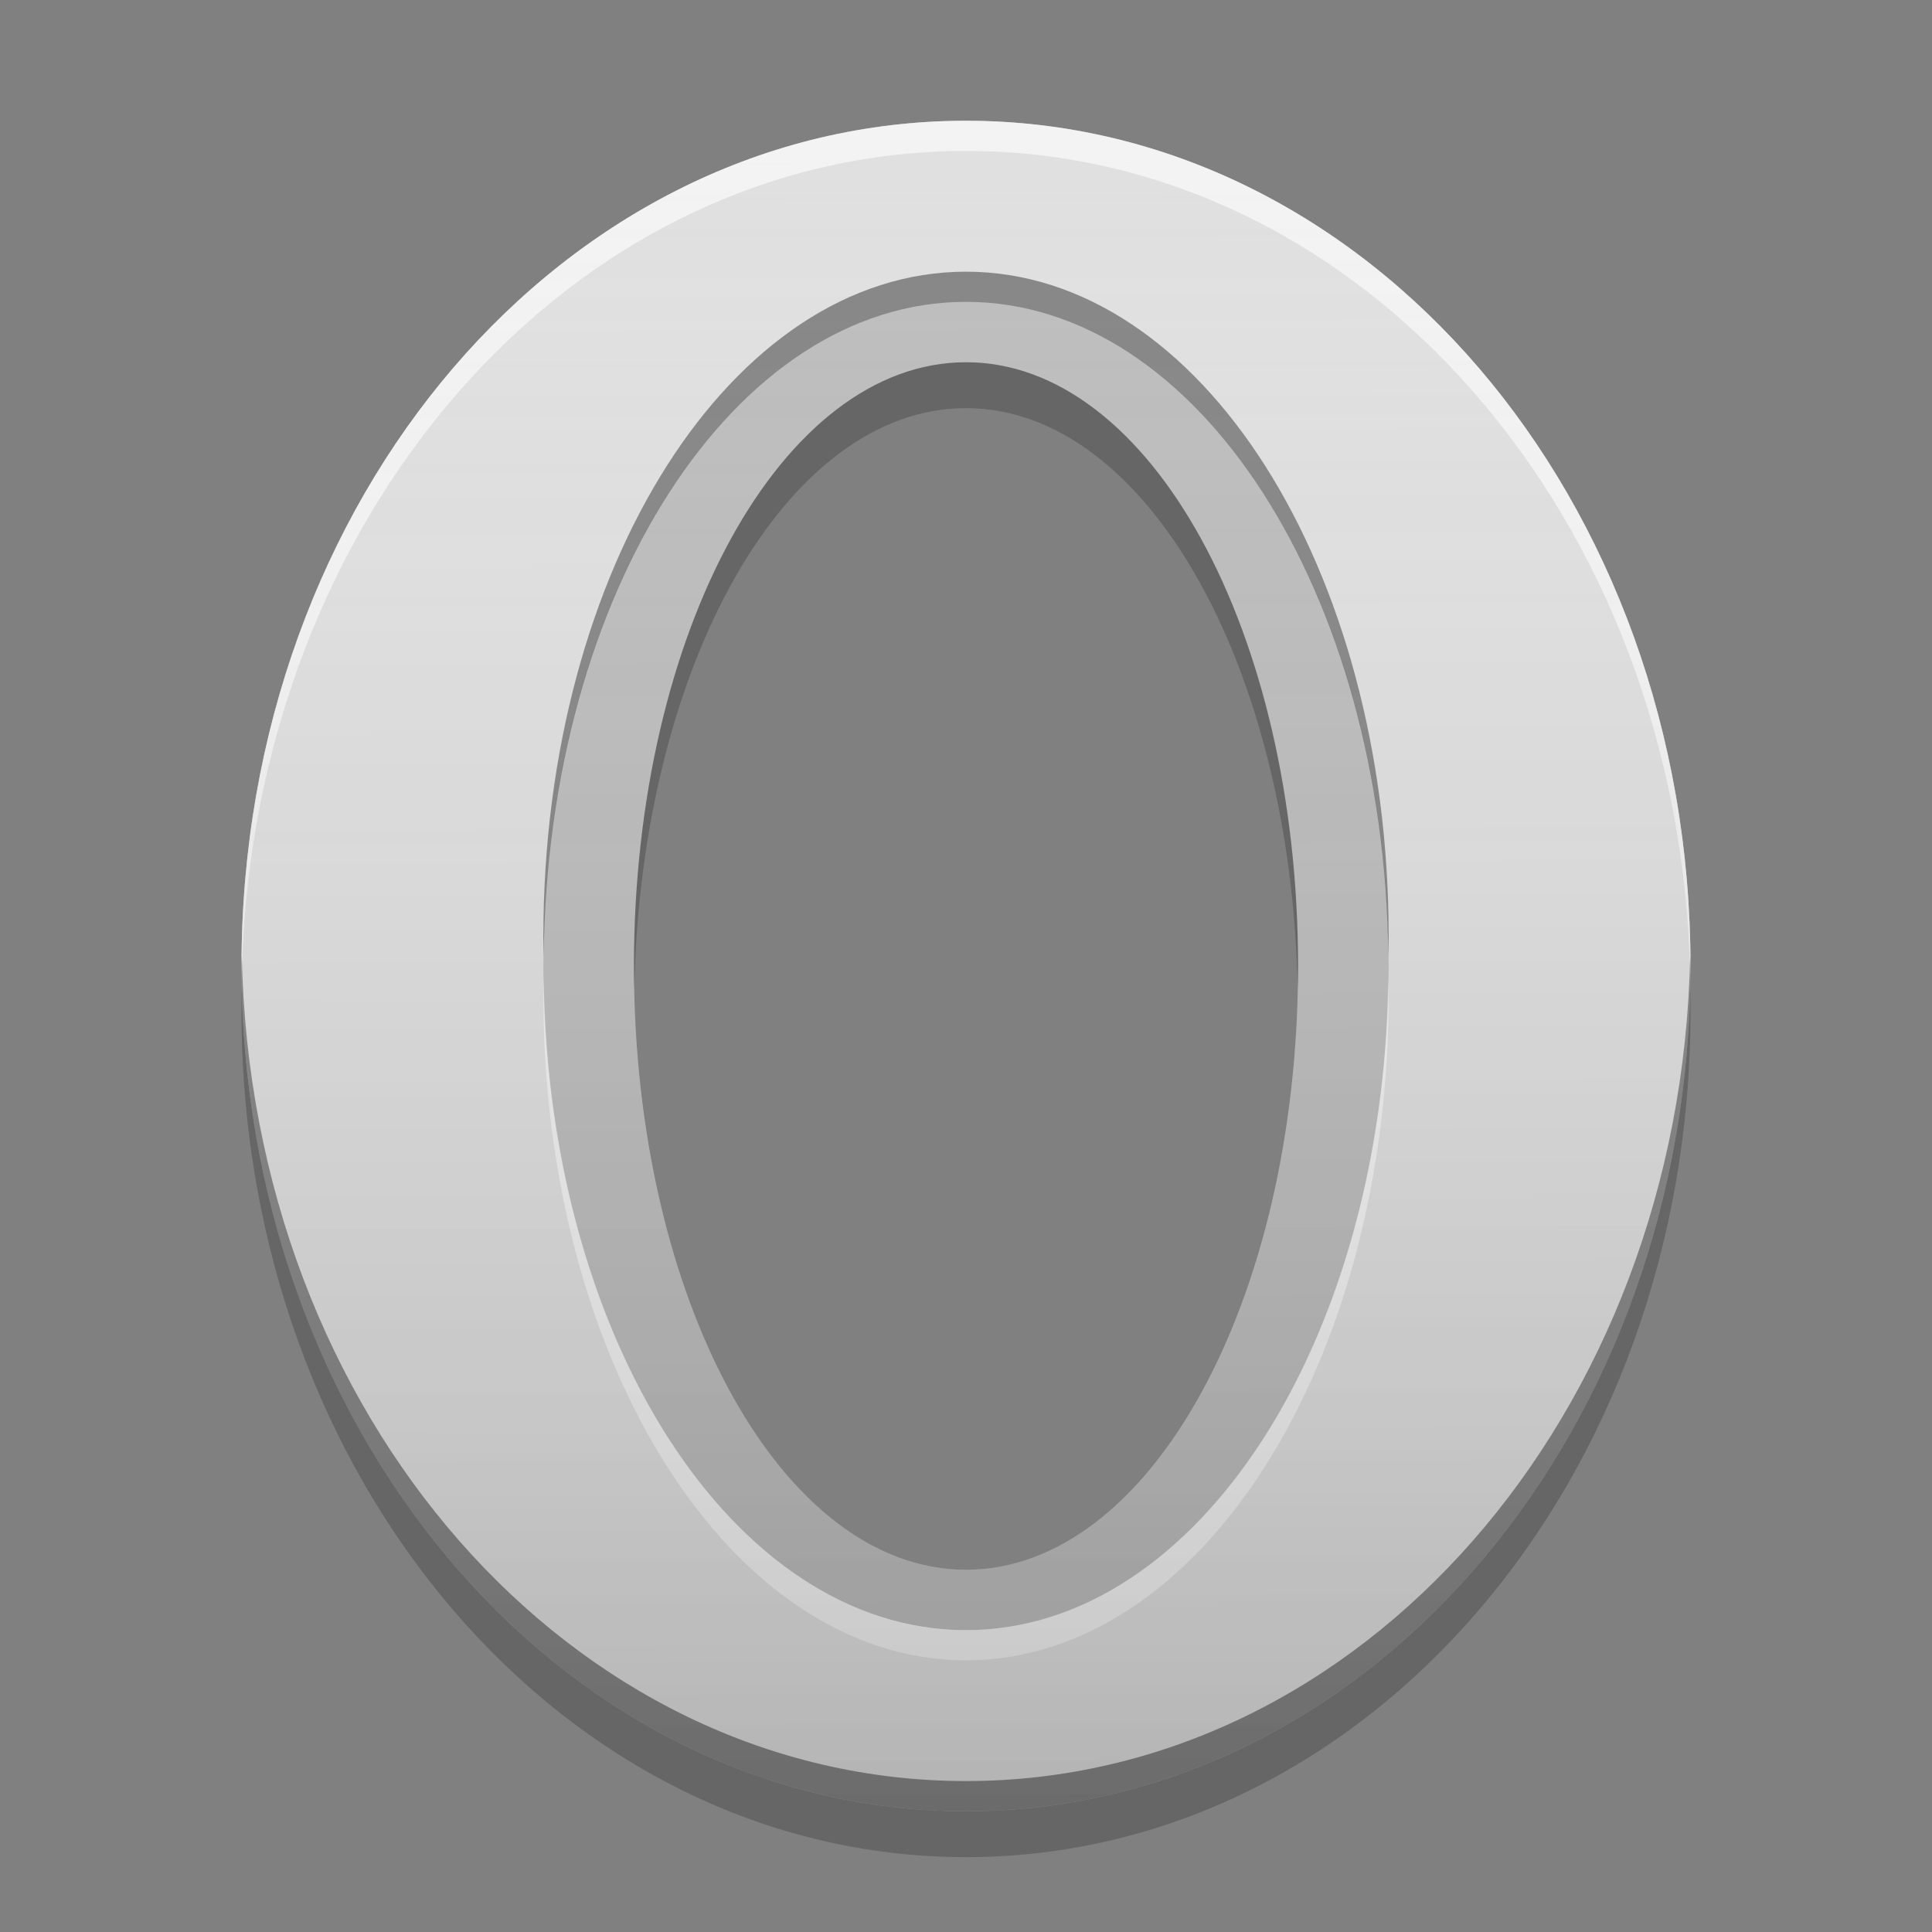 
<svg xmlns="http://www.w3.org/2000/svg" xmlns:xlink="http://www.w3.org/1999/xlink" width="24" height="24" viewBox="0 0 24 24" version="1.1">
<rect x="0" y="0" width="24" height="24" fill="#808080" stroke="none"/>
<defs>
<linearGradient id="linear0" gradientUnits="userSpaceOnUse" x1="32" y1="60" x2="31.87" y2="3.716" gradientTransform="matrix(0.375,0,0,0.375,0,0)">
<stop offset="0" style="stop-color:rgb(0%,0%,0%);stop-opacity:0.2;"/>
<stop offset="1" style="stop-color:rgb(100%,100%,100%);stop-opacity:0;"/>
</linearGradient>
</defs>
<g id="surface1">
<path style=" stroke:none;fill-rule:nonzero;fill:rgb(74.118%,74.118%,74.118%);fill-opacity:1;" d="M 12 3 C 8.828 3 6.273 7.016 6.273 12 C 6.273 16.984 8.828 21 12 21 C 15.172 21 17.727 16.984 17.727 12 C 17.727 7.016 15.172 3 12 3 Z M 12 4.5 C 14.285 4.5 16.125 7.844 16.125 12 C 16.125 16.156 14.285 19.5 12 19.5 C 9.715 19.5 7.875 16.156 7.875 12 C 7.875 7.844 9.715 4.5 12 4.5 Z M 12 4.5 "/>
<path style=" stroke:none;fill-rule:nonzero;fill:rgb(87.843%,87.843%,87.843%);fill-opacity:1;" d="M 12 1.5 C 7.016 1.5 3 6.184 3 12 C 3 17.816 7.016 22.5 12 22.5 C 16.984 22.5 21 17.816 21 12 C 21 6.184 16.984 1.5 12 1.5 Z M 12 3.75 C 14.91 3.75 17.25 7.43 17.25 12 C 17.25 16.57 14.91 20.25 12 20.25 C 9.09 20.25 6.75 16.57 6.75 12 C 6.75 7.43 9.09 3.75 12 3.75 Z M 12 3.75 "/>
<path style=" stroke:none;fill-rule:nonzero;fill:rgb(100%,100%,100%);fill-opacity:0.6;" d="M 12 1.5 C 7.016 1.5 3 6.184 3 12 C 3 12.043 3.004 12.082 3.004 12.125 C 3.117 6.426 7.086 1.875 12 1.875 C 16.914 1.875 20.883 6.426 20.996 12.125 C 20.996 12.082 21 12.043 21 12 C 21 6.184 16.984 1.5 12 1.5 Z M 6.754 12.121 C 6.754 12.207 6.75 12.289 6.75 12.375 C 6.75 16.945 9.09 20.625 12 20.625 C 14.91 20.625 17.25 16.945 17.25 12.375 C 17.25 12.289 17.246 12.207 17.246 12.121 C 17.203 16.637 14.883 20.25 12 20.25 C 9.117 20.25 6.797 16.637 6.754 12.121 Z M 6.754 12.121 "/>
<path style=" stroke:none;fill-rule:nonzero;fill:rgb(0%,0%,0%);fill-opacity:0.4;" d="M 12 22.5 C 7.016 22.5 3 17.816 3 12 C 3 11.957 3.004 11.918 3.004 11.875 C 3.117 17.574 7.086 22.125 12 22.125 C 16.914 22.125 20.883 17.574 20.996 11.875 C 20.996 11.918 21 11.957 21 12 C 21 17.816 16.984 22.5 12 22.5 Z M 6.754 11.879 C 6.754 11.793 6.75 11.711 6.75 11.625 C 6.75 7.055 9.09 3.375 12 3.375 C 14.91 3.375 17.25 7.055 17.25 11.625 C 17.25 11.711 17.246 11.793 17.246 11.879 C 17.203 7.363 14.883 3.75 12 3.75 C 9.117 3.75 6.797 7.363 6.754 11.879 Z M 6.754 11.879 "/>
<path style=" stroke:none;fill-rule:nonzero;fill:rgb(0%,0%,0%);fill-opacity:0.2;" d="M 12 4.5 C 9.715 4.5 7.875 7.844 7.875 12 C 7.875 12.098 7.875 12.191 7.879 12.285 C 7.961 8.266 9.766 5.07 12 5.07 C 14.234 5.07 16.039 8.266 16.121 12.285 C 16.125 12.191 16.125 12.098 16.125 12 C 16.125 7.844 14.285 4.5 12 4.5 Z M 3.004 12.285 C 3 12.379 3 12.477 3 12.57 C 3 18.391 7.016 23.07 12 23.07 C 16.984 23.07 21 18.391 21 12.57 C 21 12.477 21 12.379 20.996 12.285 C 20.867 17.969 16.902 22.5 12 22.5 C 7.098 22.5 3.133 17.969 3.004 12.285 Z M 3.004 12.285 "/>
<path style=" stroke:none;fill-rule:nonzero;fill:url(#linear0);" d="M 12 1.5 C 7.016 1.5 3 6.184 3 12 C 3 17.816 7.016 22.5 12 22.5 C 16.984 22.5 21 17.816 21 12 C 21 6.184 16.984 1.5 12 1.5 Z M 12 4.5 C 14.285 4.5 16.125 7.844 16.125 12 C 16.125 16.156 14.285 19.5 12 19.5 C 9.715 19.5 7.875 16.156 7.875 12 C 7.875 7.844 9.715 4.5 12 4.5 Z M 12 4.5 "/>
</g>
</svg>
